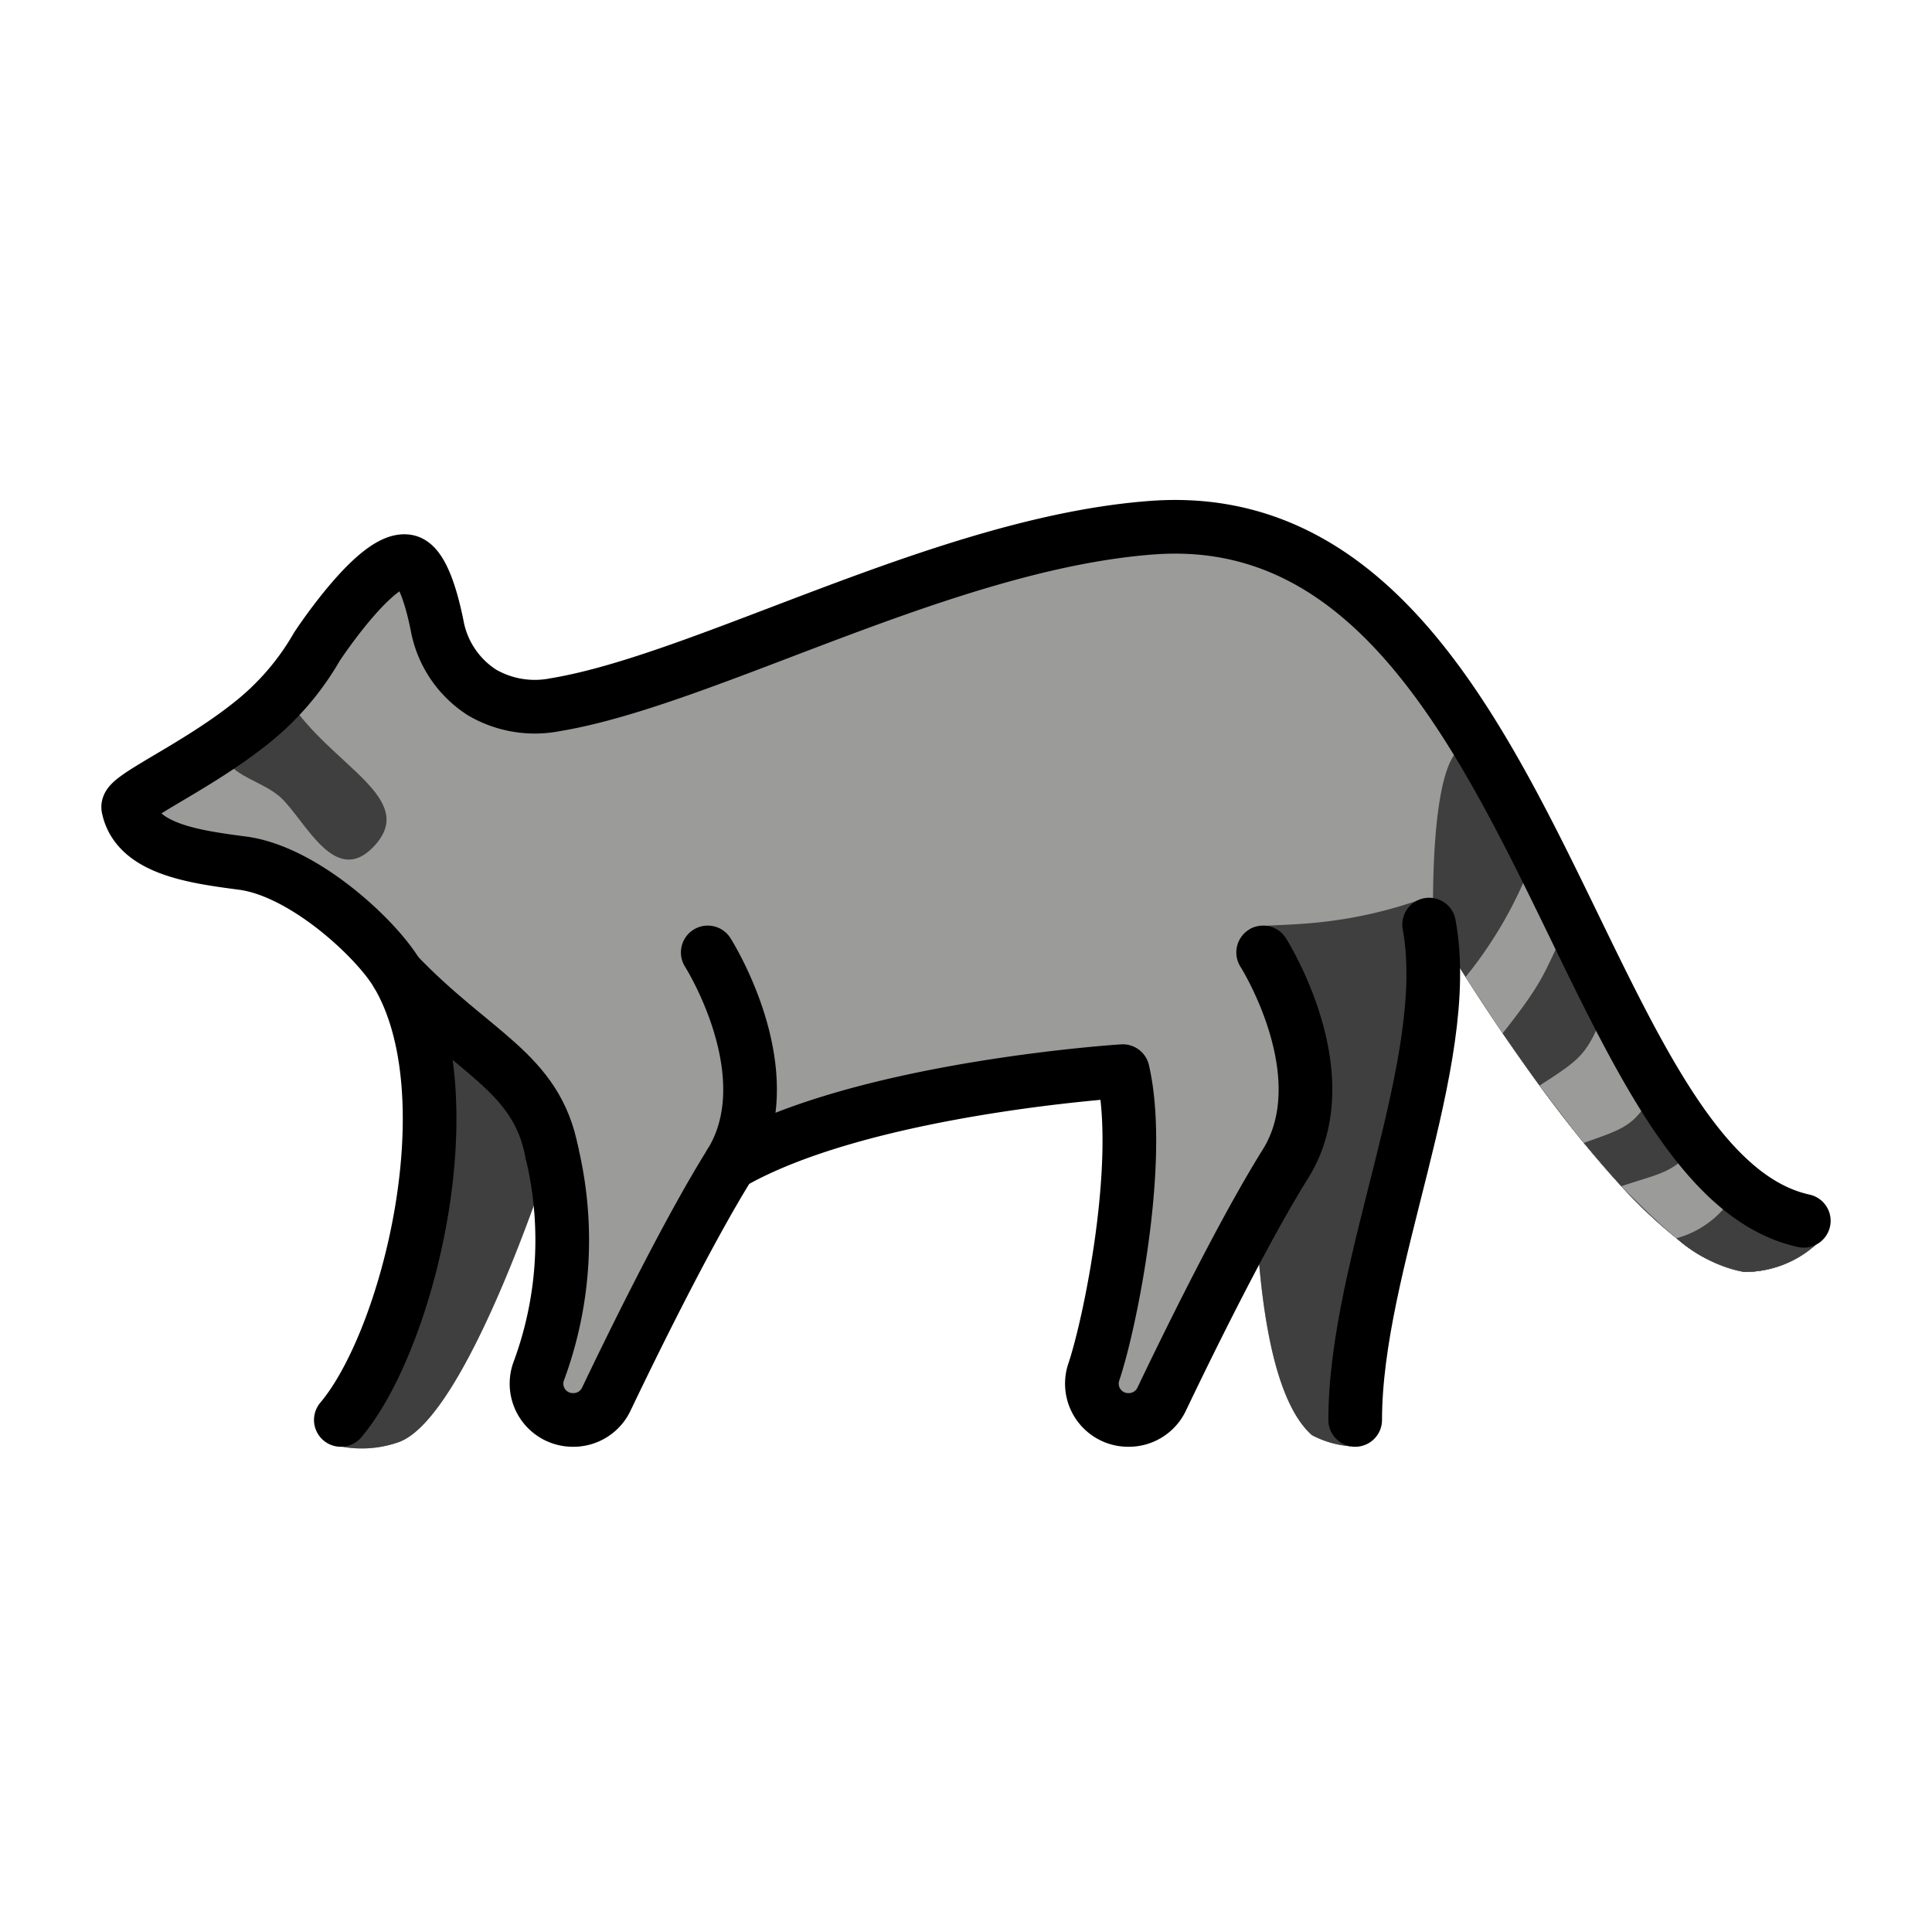 <svg xmlns="http://www.w3.org/2000/svg" viewBox="0 0 72 72"><path data-name="Raccoon Color 1" d="M68 46.048c-8.584-1.873-10.907-27.412-25.043-26.385-7.698.56-16.667 5.674-22.264 6.599a3.908 3.908 0 0 1-2.73-.456 3.767 3.767 0 0 1-1.677-2.517c-.183-.9-.545-2.24-1.092-2.364-1.132-.258-3.384 3.175-3.384 3.175a9.957 9.957 0 0 1-2.501 2.886c-2.033 1.616-4.607 2.727-4.53 3.106.318 1.547 2.444 1.835 4.263 2.075 2.287.302 4.974 2.81 5.75 4.112 2.697 4.521-.037 14.53-2.556 17.51a4.153 4.153 0 0 0 2.616-.042c2.583-.91 5.717-10.786 5.717-10.786l-.502 8.168 1.303 1.788 5.836-9.541s3.554-1.252 5.217-1.96c3.064-1.305 9.42-1.497 9.42-1.497l-1.079 11.21 1.304 1.789 1.74-2.517 4.842-8.842-1.576-6.065s-1.455 15.084 1.815 17.989a3.68 3.68 0 0 0 1.451.417l3.074-19.444S60.684 46.912 65 47.4a3.966 3.966 0 0 0 3-1.352z" fill="#9b9b9a"/><path data-name="Raccoon Color 2" d="M46.57 34.638c-.948.912 1.908 3.062 1.828 5.95-.04 1.448-1.664 3.067-1.593 4.665.156 3.548.692 6.993 2.084 8.23a3.68 3.68 0 0 0 1.451.417s3.985-20.867 2.654-20.396c-3.641 1.287-6.072.796-6.423 1.134z" fill="#3f3f3f"/><path data-name="Raccoon Color 3" d="M14.791 36.279c2.698 4.521-.036 14.53-2.556 17.51a4.153 4.153 0 0 0 2.617-.042c2.583-.91 5.717-10.786 5.717-10.786s-6.554-7.983-5.778-6.682z" fill="#3f3f3f"/><g data-name="Raccoon Color 4"><path d="M68 46.048a6.455 6.455 0 0 1-3.173-1.924 15.089 15.089 0 0 1-1.532-1.862 29.264 29.264 0 0 1-1.376-2.159 70.227 70.227 0 0 1-1.785-3.297c-.478-.93-.958-1.888-1.448-2.853-.435-.859-.878-1.723-1.334-2.58a70.576 70.576 0 0 0-1.084-1.962c-3.18-5.535-2.854 5.045-2.854 5.045s.454.778 1.204 1.954c.388.61.856 1.327 1.381 2.097.426.624.888 1.283 1.377 1.95.525.716 1.08 1.44 1.65 2.137.459.561.927 1.105 1.398 1.613a18.416 18.416 0 0 0 2.056 1.938A5.37 5.37 0 0 0 65 47.4a3.966 3.966 0 0 0 3-1.352z" fill="#3f3f3f"/><path d="M68 46.048a6.455 6.455 0 0 1-3.173-1.924 15.089 15.089 0 0 1-1.532-1.862 29.264 29.264 0 0 1-1.376-2.159 70.227 70.227 0 0 1-1.785-3.297c-.478-.93-.958-1.888-1.448-2.853-.435-.859-1.027-3.499-1.334-2.58a15.626 15.626 0 0 1-2.734 5.037s.856 1.327 1.381 2.097c.426.624.888 1.283 1.377 1.95.525.716 1.08 1.44 1.65 2.137.459.562.927 1.105 1.398 1.613a18.416 18.416 0 0 0 2.056 1.938A5.37 5.37 0 0 0 65 47.4a3.966 3.966 0 0 0 3-1.352z" fill="#9b9b9a"/><path d="M68 46.048a6.455 6.455 0 0 1-3.173-1.924 15.089 15.089 0 0 1-1.532-1.862 29.264 29.264 0 0 1-1.376-2.159 70.227 70.227 0 0 1-1.785-3.297c-.478-.93-.945-3.813-1.448-2.853-1.217 2.322-.922 2.322-2.686 4.554 0 0 .888 1.283 1.376 1.95.525.716 1.08 1.44 1.65 2.137.459.561.927 1.105 1.398 1.613a18.416 18.416 0 0 0 2.056 1.938A5.37 5.37 0 0 0 65 47.4a3.966 3.966 0 0 0 3-1.352z" fill="#3f3f3f"/><path d="M68 46.048a6.455 6.455 0 0 1-3.173-1.924 15.089 15.089 0 0 1-1.532-1.862 29.264 29.264 0 0 1-1.376-2.159c-.6-1.029-1.314-4.508-1.785-3.297-.969 2.493-.969 2.493-2.758 3.65 0 0 1.08 1.441 1.65 2.138.459.562.927 1.105 1.398 1.613a18.416 18.416 0 0 0 2.056 1.938A5.37 5.37 0 0 0 65 47.4a3.966 3.966 0 0 0 3-1.352z" fill="#9b9b9a"/><path d="M68 46.048a6.455 6.455 0 0 1-3.173-1.924 15.089 15.089 0 0 1-1.532-1.862c-.469-.662-.984-2.962-1.376-2.159-.919 1.882-1.217 1.882-2.893 2.49 0 0 .927 1.106 1.398 1.613a18.416 18.416 0 0 0 2.056 1.94A5.37 5.37 0 0 0 65 47.4a3.966 3.966 0 0 0 3-1.352z" fill="#3f3f3f"/><path d="M68 46.048a6.455 6.455 0 0 1-3.173-1.924c-.53-.537-1.194-2.649-1.532-1.862-.607 1.414-1.295 1.414-2.871 1.945 0 0 1.383 1.409 2.056 1.938A5.37 5.37 0 0 0 65 47.4a3.966 3.966 0 0 0 3-1.352z" fill="#9b9b9a"/><path d="M68 46.048c-1.157-.252-2.676-3.22-3.173-1.924a3.608 3.608 0 0 1-2.347 2.021A5.37 5.37 0 0 0 65 47.4a3.966 3.966 0 0 0 3-1.352z" fill="#3f3f3f"/></g><path data-name="Raccoon Color 5" d="M8.416 27.839c.11-.52 2.044-2.216 2.33-1.768 1.575 2.47 4.9 3.678 3.175 5.485-1.424 1.492-2.502-.897-3.415-1.793-.752-.738-2.308-.893-2.09-1.924z" fill="#3f3f3f"/><g fill="none" stroke="#000" stroke-linecap="round" stroke-linejoin="round" stroke-width="2"><path data-name="Raccoon Line 1" d="M67.222 45.496c-8.583-1.873-10.129-26.86-24.265-25.833-7.698.56-16.667 5.674-22.264 6.599a3.908 3.908 0 0 1-2.73-.456 3.767 3.767 0 0 1-1.677-2.517c-.183-.9-.545-2.24-1.092-2.364-1.132-.258-3.384 3.175-3.384 3.175a9.957 9.957 0 0 1-2.501 2.886c-2.033 1.616-4.607 2.727-4.53 3.106.318 1.547 2.444 1.835 4.263 2.075 2.287.302 4.974 2.81 5.75 4.112 2.697 4.521.43 13.657-2.09 16.638"/><path data-name="Raccoon Line 2" d="M53.259 34.456c.948 5.121-2.755 12.633-2.755 18.461"/><path data-name="Raccoon Line 3" d="M26.376 35.494s2.904 4.563.83 7.882c-1.629 2.606-3.769 7.003-4.613 8.771a1.355 1.355 0 0 1-1.223.77h-.02a1.352 1.352 0 0 1-1.283-1.789 14.046 14.046 0 0 0 .502-8.167"/><path data-name="Raccoon Line 4" d="M47.074 35.494s2.904 4.563.83 7.882c-1.629 2.606-3.77 7.003-4.614 8.771a1.354 1.354 0 0 1-1.222.77h-.02a1.352 1.352 0 0 1-1.284-1.789c.614-1.817 1.848-7.876 1.079-11.21 0 0-9.73.612-14.637 3.457"/><path data-name="Raccoon Line 5" d="M20.569 42.961c-.575-3.026-2.889-3.662-5.778-6.682"/></g></svg>